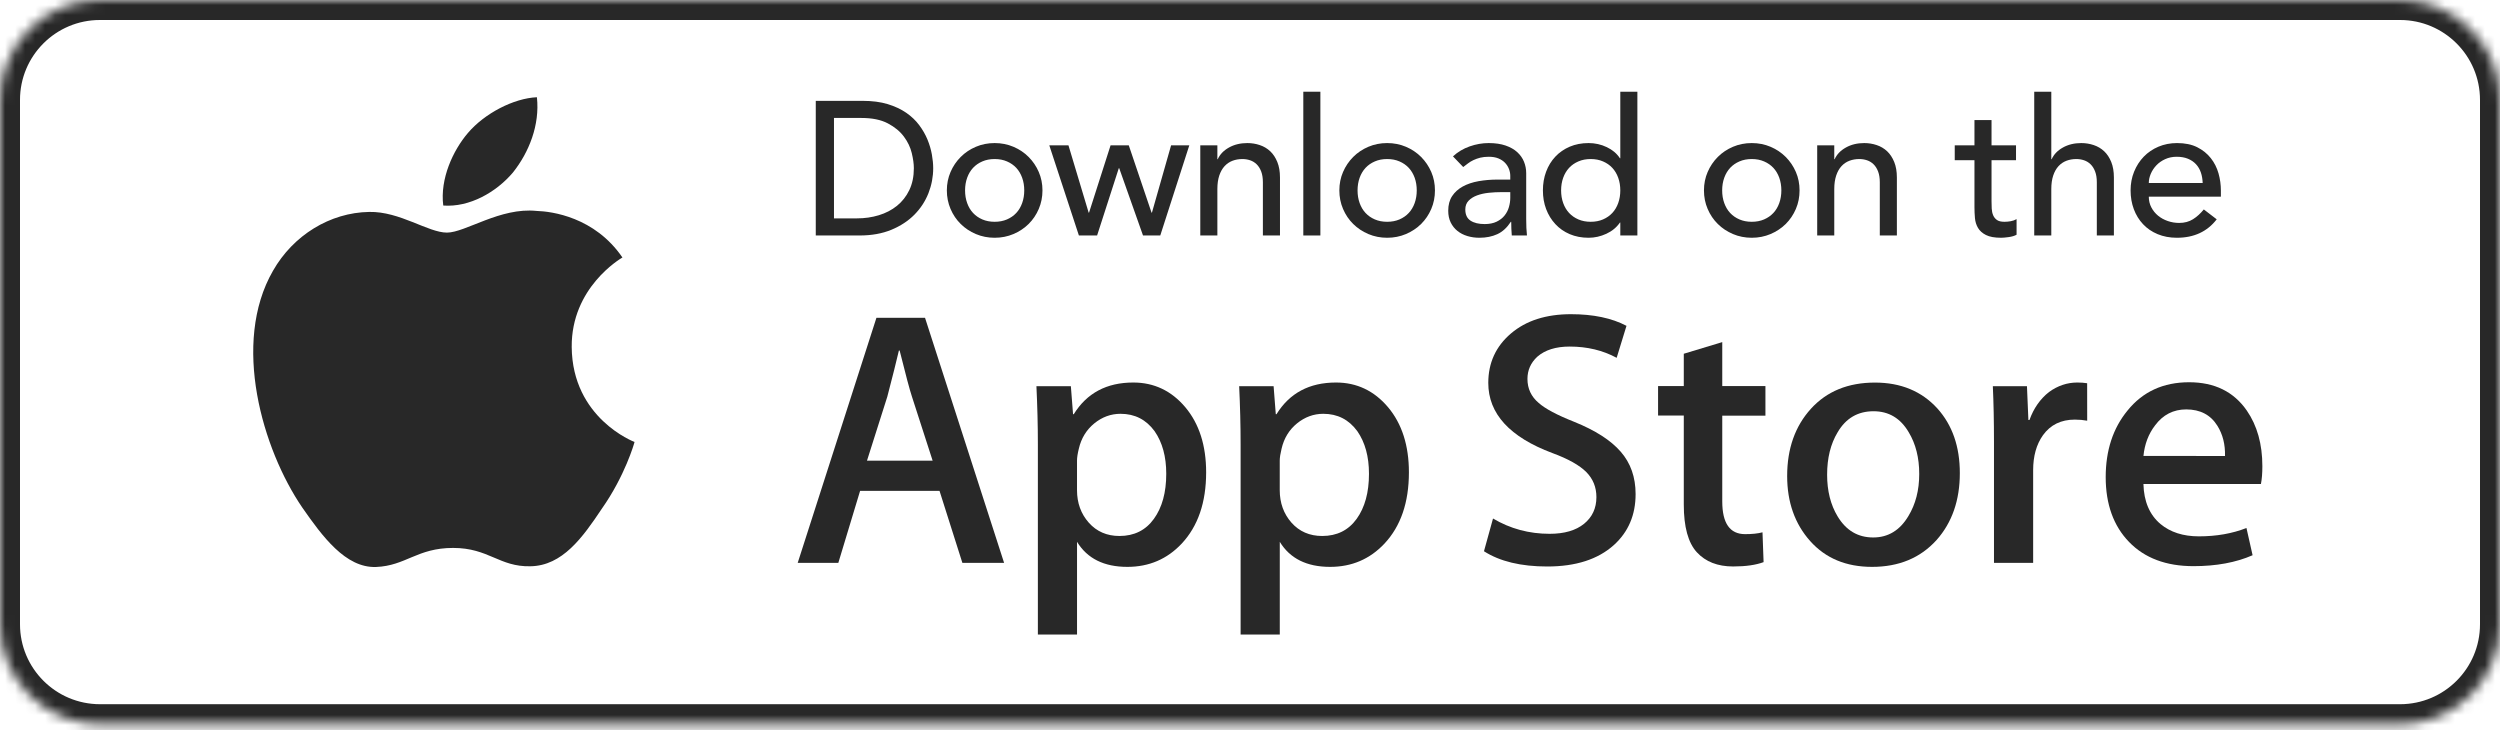 <?xml version="1.0" encoding="UTF-8"?>
<svg width="250px" height="73px" viewBox="0 0 250 73" version="1.1" xmlns="http://www.w3.org/2000/svg" xmlns:xlink="http://www.w3.org/1999/xlink">
    <!-- Generator: Sketch 42 (36781) - http://www.bohemiancoding.com/sketch -->
    <title>icon-apple</title>
    <desc>Created with Sketch.</desc>
    <defs>
        <path d="M0,9.994 C0,4.474 4.472,0 9.993,0 L240.007,0 C245.526,0 250,4.476 250,9.994 L250,62.427 C250,67.946 245.528,72.421 240,72.421 L141.505,72.421 L10.007,72.421 C4.48,72.421 0,67.945 0,62.427 L0,9.994 Z" id="path-1"></path>
        <mask id="mask-2" maskContentUnits="userSpaceOnUse" maskUnits="objectBoundingBox" x="0" y="0" width="250" height="72.421" fill="white">
            <use xlink:href="#path-1"></use>
        </mask>
    </defs>
    <g id="Sections" stroke="none" stroke-width="1" fill="none" fill-rule="evenodd">
        <g id="HEADERS" transform="translate(-229, -1401)">
            <g id="Header_02" transform="translate(0, 904)">
                <g id="Badge-/apple-outline--black" transform="translate(229, 497)">
                    <g id="Badge-/apple-outline--white">
                        <g id="Apple-badge--outline">
                            <use id="bg" stroke="#282828" mask="url(#mask-2)" stroke-width="4" xlink:href="#path-1"></use>
                            <g id="Apple" transform="translate(25.233, 9.141)" fill="#282828">
                                <path d="M31.938,25.565 C31.885,19.63 36.786,16.742 37.01,16.608 C34.234,12.552 29.932,11.997 28.419,11.952 C24.806,11.572 21.301,14.12 19.46,14.12 C17.582,14.12 14.747,11.989 11.692,12.052 C7.761,12.113 4.083,14.394 2.066,17.937 C-2.096,25.162 1.008,35.778 4.997,41.617 C6.992,44.479 9.323,47.67 12.374,47.557 C15.359,47.436 16.475,45.652 20.077,45.652 C23.646,45.652 24.694,47.557 27.806,47.486 C31.01,47.436 33.027,44.613 34.952,41.727 C37.258,38.452 38.184,35.221 38.221,35.056 C38.147,35.03 32,32.677 31.938,25.565" id="Fill-3"></path>
                                <path d="M26.059,8.111 C27.664,6.098 28.763,3.36 28.458,0.582 C26.135,0.685 23.228,2.193 21.554,4.162 C20.073,5.896 18.751,8.739 19.093,11.413 C21.703,11.608 24.383,10.093 26.059,8.111" id="Fill-4"></path>
                                <path d="M75.177,47.147 L71.005,47.147 L68.72,39.949 L60.776,39.949 L58.599,47.147 L54.537,47.147 L62.409,22.641 L67.27,22.641 L75.177,47.147 L75.177,47.147 L75.177,47.147 Z M68.031,36.929 L65.964,30.529 C65.746,29.876 65.334,28.337 64.731,25.913 L64.657,25.913 C64.416,26.955 64.027,28.495 63.497,30.529 L61.465,36.929 L68.031,36.929 L68.031,36.929 L68.031,36.929 Z" id="Fill-5"></path>
                                <path d="M95.381,38.095 C95.381,41.099 94.568,43.475 92.938,45.219 C91.479,46.772 89.666,47.546 87.504,47.546 C85.169,47.546 83.49,46.713 82.47,45.04 L82.47,54.312 L78.554,54.312 L78.554,35.284 C78.554,33.397 78.504,31.461 78.409,29.476 L81.853,29.476 L82.072,32.277 L82.145,32.277 C83.451,30.167 85.434,29.111 88.094,29.111 C90.173,29.111 91.91,29.935 93.299,31.583 C94.685,33.235 95.381,35.404 95.381,38.095 L95.381,38.095 L95.381,38.095 Z M91.392,38.238 C91.392,36.518 91.005,35.1 90.23,33.982 C89.384,32.82 88.246,32.239 86.821,32.239 C85.854,32.239 84.977,32.562 84.192,33.202 C83.405,33.846 82.891,34.688 82.65,35.73 C82.529,36.216 82.468,36.612 82.468,36.925 L82.468,39.873 C82.468,41.157 82.862,42.241 83.648,43.129 C84.434,44.012 85.456,44.457 86.712,44.457 C88.188,44.457 89.336,43.884 90.156,42.747 C90.98,41.607 91.392,40.105 91.392,38.238 L91.392,38.238 L91.392,38.238 Z" id="Fill-6"></path>
                                <path d="M115.658,38.095 C115.658,41.099 114.844,43.475 113.214,45.219 C111.754,46.772 109.942,47.546 107.778,47.546 C105.444,47.546 103.764,46.713 102.745,45.04 L102.745,54.312 L98.828,54.312 L98.828,35.284 C98.828,33.397 98.778,31.461 98.683,29.476 L102.127,29.476 L102.345,32.277 L102.419,32.277 C103.723,30.167 105.706,29.111 108.368,29.111 C110.446,29.111 112.182,29.935 113.574,31.583 C114.96,33.235 115.658,35.404 115.658,38.095 L115.658,38.095 L115.658,38.095 Z M111.665,38.238 C111.665,36.518 111.277,35.1 110.503,33.982 C109.656,32.82 108.522,32.239 107.096,32.239 C106.13,32.239 105.252,32.562 104.464,33.202 C103.677,33.846 103.165,34.688 102.924,35.73 C102.805,36.216 102.741,36.612 102.741,36.925 L102.741,39.873 C102.741,41.157 103.136,42.241 103.918,43.129 C104.705,44.011 105.726,44.457 106.986,44.457 C108.464,44.457 109.611,43.884 110.431,42.747 C111.253,41.607 111.665,40.105 111.665,38.238 L111.665,38.238 L111.665,38.238 Z" id="Fill-7"></path>
                                <path d="M138.327,40.272 C138.327,42.359 137.599,44.055 136.154,45.364 C134.563,46.794 132.341,47.509 129.494,47.509 C126.864,47.509 124.754,47.002 123.164,45.983 L124.069,42.71 C125.787,43.731 127.674,44.24 129.728,44.24 C131.204,44.24 132.352,43.904 133.172,43.239 C133.993,42.572 134.408,41.681 134.408,40.57 C134.408,39.573 134.065,38.739 133.391,38.059 C132.713,37.382 131.593,36.75 130.018,36.17 C125.738,34.57 123.595,32.229 123.595,29.15 C123.595,27.14 124.352,25.493 125.863,24.206 C127.372,22.92 129.375,22.278 131.866,22.278 C134.091,22.278 135.945,22.667 137.416,23.442 L136.433,26.642 C135.048,25.891 133.485,25.515 131.735,25.515 C130.355,25.515 129.27,25.855 128.494,26.533 C127.842,27.14 127.512,27.877 127.512,28.754 C127.512,29.721 127.888,30.524 128.638,31.154 C129.288,31.733 130.475,32.366 132.191,33.043 C134.296,33.894 135.843,34.885 136.833,36.023 C137.831,37.161 138.327,38.58 138.327,40.272" id="Fill-8"></path>
                                <path d="M151.31,32.423 L146.993,32.423 L146.993,41.002 C146.993,43.184 147.753,44.273 149.278,44.273 C149.978,44.273 150.558,44.214 151.017,44.09 L151.126,47.072 C150.354,47.36 149.339,47.506 148.08,47.506 C146.533,47.506 145.324,47.033 144.452,46.086 C143.583,45.14 143.146,43.554 143.146,41.322 L143.146,32.415 L140.574,32.415 L140.574,29.468 L143.146,29.468 L143.146,26.234 L146.993,25.07 L146.993,29.468 L151.31,29.468 L151.31,32.423" id="Fill-9"></path>
                                <path d="M170.75,38.166 C170.75,40.882 169.975,43.113 168.428,44.856 C166.81,46.652 164.656,47.546 161.972,47.546 C159.382,47.546 157.322,46.687 155.787,44.968 C154.251,43.247 153.483,41.077 153.483,38.461 C153.483,35.723 154.276,33.48 155.859,31.735 C157.444,29.99 159.579,29.117 162.263,29.117 C164.85,29.117 166.926,29.979 168.5,31.699 C170.003,33.368 170.75,35.521 170.75,38.166 L170.75,38.166 L170.75,38.166 Z M166.69,38.257 C166.69,36.637 166.341,35.249 165.641,34.087 C164.82,32.684 163.645,31.983 162.121,31.983 C160.552,31.983 159.349,32.684 158.53,34.087 C157.828,35.249 157.479,36.661 157.479,38.33 C157.479,39.95 157.828,41.342 158.53,42.501 C159.376,43.904 160.557,44.606 162.088,44.606 C163.586,44.606 164.759,43.889 165.607,42.466 C166.328,41.276 166.69,39.879 166.69,38.257 L166.69,38.257 L166.69,38.257 Z" id="Fill-10"></path>
                                <path d="M183.486,32.929 C183.099,32.857 182.684,32.82 182.251,32.82 C180.875,32.82 179.808,33.34 179.059,34.385 C178.408,35.306 178.082,36.47 178.082,37.875 L178.082,47.147 L174.165,47.147 L174.165,35.041 C174.165,33.006 174.126,31.15 174.051,29.477 L177.463,29.477 L177.606,32.859 L177.714,32.859 C178.13,31.697 178.78,30.76 179.672,30.058 C180.545,29.426 181.488,29.111 182.504,29.111 C182.865,29.111 183.193,29.137 183.482,29.183 L183.486,32.929" id="Fill-11"></path>
                                <path d="M201.003,37.475 C201.003,38.179 200.957,38.772 200.86,39.256 L189.11,39.256 C189.154,41.002 189.724,42.339 190.815,43.26 C191.804,44.081 193.085,44.494 194.658,44.494 C196.397,44.494 197.985,44.218 199.413,43.659 L200.026,46.382 C198.358,47.112 196.388,47.475 194.116,47.475 C191.382,47.475 189.236,46.669 187.675,45.058 C186.117,43.448 185.337,41.282 185.337,38.569 C185.337,35.907 186.062,33.688 187.515,31.918 C189.037,30.029 191.092,29.084 193.679,29.084 C196.22,29.084 198.143,30.029 199.449,31.918 C200.483,33.415 201.003,35.271 201.003,37.475 L201.003,37.475 L201.003,37.475 Z M197.268,36.457 C197.296,35.291 197.038,34.287 196.508,33.439 C195.83,32.345 194.787,31.8 193.388,31.8 C192.108,31.8 191.065,32.332 190.271,33.401 C189.619,34.249 189.23,35.269 189.112,36.453 L197.268,36.457 L197.268,36.457 L197.268,36.457 Z" id="Fill-12"></path>
                                <path d="M56.344,0.944 L61.03,0.944 C61.979,0.944 62.81,1.052 63.525,1.267 C64.239,1.484 64.858,1.771 65.383,2.132 C65.908,2.494 66.345,2.91 66.692,3.379 C67.041,3.847 67.315,4.329 67.518,4.823 C67.72,5.318 67.865,5.812 67.954,6.306 C68.042,6.801 68.087,7.257 68.087,7.676 C68.087,8.538 67.928,9.372 67.613,10.177 C67.296,10.981 66.828,11.698 66.209,12.325 C65.589,12.953 64.82,13.456 63.904,13.837 C62.987,14.217 61.928,14.407 60.726,14.407 L56.344,14.407 L56.344,0.944 L56.344,0.944 L56.344,0.944 Z M58.165,12.696 L60.461,12.696 C61.232,12.696 61.963,12.592 62.651,12.382 C63.34,12.173 63.944,11.859 64.464,11.441 C64.982,11.022 65.393,10.5 65.697,9.872 C66,9.245 66.152,8.512 66.152,7.676 C66.152,7.245 66.082,6.741 65.943,6.164 C65.804,5.587 65.542,5.039 65.156,4.519 C64.77,4 64.236,3.558 63.553,3.198 C62.87,2.836 61.985,2.655 60.897,2.655 L58.165,2.655 L58.165,12.696 L58.165,12.696 L58.165,12.696 Z" id="Fill-50"></path>
                                <path d="M69.452,9.9 C69.452,9.242 69.576,8.626 69.822,8.056 C70.069,7.485 70.407,6.985 70.838,6.554 C71.267,6.123 71.773,5.784 72.355,5.537 C72.936,5.29 73.562,5.166 74.233,5.166 C74.903,5.166 75.529,5.29 76.11,5.537 C76.693,5.784 77.199,6.123 77.628,6.554 C78.058,6.985 78.397,7.485 78.643,8.056 C78.89,8.626 79.014,9.242 79.014,9.9 C79.014,10.56 78.89,11.177 78.643,11.755 C78.397,12.331 78.058,12.832 77.628,13.257 C77.199,13.682 76.693,14.017 76.11,14.264 C75.529,14.511 74.903,14.635 74.233,14.635 C73.562,14.635 72.936,14.511 72.355,14.264 C71.773,14.017 71.267,13.682 70.838,13.257 C70.407,12.832 70.069,12.331 69.822,11.755 C69.576,11.177 69.452,10.56 69.452,9.9 L69.452,9.9 L69.452,9.9 Z M71.274,9.9 C71.274,10.357 71.343,10.778 71.483,11.165 C71.621,11.553 71.817,11.882 72.071,12.153 C72.323,12.426 72.633,12.642 73,12.801 C73.367,12.959 73.777,13.038 74.233,13.038 C74.689,13.038 75.099,12.959 75.465,12.801 C75.833,12.642 76.142,12.426 76.396,12.153 C76.648,11.882 76.844,11.553 76.983,11.165 C77.123,10.778 77.192,10.357 77.192,9.9 C77.192,9.444 77.123,9.023 76.983,8.635 C76.844,8.25 76.648,7.92 76.396,7.647 C76.142,7.375 75.833,7.159 75.465,7.001 C75.099,6.842 74.689,6.763 74.233,6.763 C73.777,6.763 73.367,6.842 73,7.001 C72.633,7.159 72.323,7.375 72.071,7.647 C71.817,7.92 71.621,8.25 71.483,8.635 C71.343,9.023 71.274,9.444 71.274,9.9 L71.274,9.9 L71.274,9.9 Z" id="Fill-51"></path>
                                <polyline id="Fill-52" points="79.697 5.394 81.613 5.394 83.633 12.125 83.671 12.125 85.824 5.394 87.645 5.394 89.922 12.125 89.96 12.125 91.876 5.394 93.697 5.394 90.794 14.407 89.068 14.407 86.687 7.676 86.648 7.676 84.477 14.407 82.656 14.407 79.697 5.394"></polyline>
                                <path d="M94.796,5.394 L96.504,5.394 L96.504,6.782 L96.541,6.782 C96.757,6.299 97.13,5.911 97.661,5.613 C98.193,5.315 98.806,5.166 99.501,5.166 C99.931,5.166 100.346,5.232 100.743,5.366 C101.142,5.499 101.49,5.705 101.787,5.983 C102.084,6.261 102.32,6.621 102.498,7.057 C102.676,7.495 102.765,8.011 102.765,8.607 L102.765,14.407 L101.056,14.407 L101.056,9.083 C101.056,8.664 100.999,8.306 100.886,8.008 C100.773,7.711 100.62,7.469 100.43,7.286 C100.241,7.102 100.023,6.969 99.776,6.886 C99.529,6.804 99.274,6.763 99.008,6.763 C98.654,6.763 98.326,6.82 98.022,6.934 C97.718,7.049 97.452,7.228 97.224,7.475 C96.997,7.723 96.82,8.037 96.693,8.417 C96.567,8.798 96.504,9.248 96.504,9.767 L96.504,14.407 L94.796,14.407 L94.796,5.394" id="Fill-53"></path>
                                <polygon id="Fill-54" points="105.098 0.031 106.805 0.031 106.805 14.407 105.098 14.407"></polygon>
                                <path d="M108.702,9.9 C108.702,9.242 108.825,8.626 109.072,8.056 C109.318,7.485 109.657,6.985 110.087,6.554 C110.517,6.123 111.023,5.784 111.604,5.537 C112.186,5.29 112.812,5.166 113.482,5.166 C114.153,5.166 114.779,5.29 115.361,5.537 C115.942,5.784 116.448,6.123 116.878,6.554 C117.308,6.985 117.646,7.485 117.893,8.056 C118.14,8.626 118.262,9.242 118.262,9.9 C118.262,10.56 118.14,11.177 117.893,11.755 C117.646,12.331 117.308,12.832 116.878,13.257 C116.448,13.682 115.942,14.017 115.361,14.264 C114.779,14.511 114.153,14.635 113.482,14.635 C112.812,14.635 112.186,14.511 111.604,14.264 C111.023,14.017 110.517,13.682 110.087,13.257 C109.657,12.832 109.318,12.331 109.072,11.755 C108.825,11.177 108.702,10.56 108.702,9.9 L108.702,9.9 L108.702,9.9 Z M110.523,9.9 C110.523,10.357 110.592,10.778 110.731,11.165 C110.871,11.553 111.067,11.882 111.319,12.153 C111.573,12.426 111.882,12.642 112.25,12.801 C112.616,12.959 113.027,13.038 113.482,13.038 C113.937,13.038 114.349,12.959 114.716,12.801 C115.082,12.642 115.392,12.426 115.645,12.153 C115.898,11.882 116.094,11.553 116.234,11.165 C116.372,10.778 116.442,10.357 116.442,9.9 C116.442,9.444 116.372,9.023 116.234,8.635 C116.094,8.25 115.898,7.92 115.645,7.647 C115.392,7.375 115.082,7.159 114.716,7.001 C114.349,6.842 113.937,6.763 113.482,6.763 C113.027,6.763 112.616,6.842 112.25,7.001 C111.882,7.159 111.573,7.375 111.319,7.647 C111.067,7.92 110.871,8.25 110.731,8.635 C110.592,9.023 110.523,9.444 110.523,9.9 L110.523,9.9 L110.523,9.9 Z" id="Fill-55"></path>
                                <path d="M120.065,6.497 C120.545,6.052 121.101,5.72 121.734,5.499 C122.366,5.277 122.998,5.166 123.631,5.166 C124.288,5.166 124.855,5.249 125.328,5.413 C125.803,5.578 126.192,5.799 126.496,6.078 C126.799,6.358 127.024,6.677 127.169,7.039 C127.314,7.399 127.387,7.778 127.387,8.17 L127.387,12.772 C127.387,13.089 127.393,13.38 127.405,13.646 C127.418,13.913 127.438,14.167 127.463,14.407 L125.945,14.407 C125.907,13.951 125.889,13.494 125.889,13.038 L125.851,13.038 C125.471,13.621 125.022,14.034 124.504,14.274 C123.986,14.514 123.384,14.635 122.701,14.635 C122.284,14.635 121.886,14.578 121.506,14.464 C121.126,14.35 120.795,14.18 120.51,13.951 C120.225,13.723 120.001,13.44 119.836,13.104 C119.672,12.769 119.59,12.379 119.59,11.935 C119.59,11.352 119.719,10.864 119.979,10.471 C120.238,10.079 120.592,9.757 121.041,9.51 C121.49,9.263 122.016,9.087 122.617,8.978 C123.217,8.871 123.859,8.817 124.542,8.817 L125.794,8.817 L125.794,8.436 C125.794,8.208 125.749,7.98 125.66,7.752 C125.573,7.523 125.439,7.317 125.263,7.133 C125.085,6.95 124.863,6.804 124.599,6.697 C124.333,6.589 124.016,6.535 123.65,6.535 C123.322,6.535 123.034,6.567 122.786,6.629 C122.54,6.694 122.315,6.772 122.113,6.868 C121.911,6.963 121.727,7.074 121.563,7.2 C121.399,7.327 121.241,7.447 121.089,7.562 L120.065,6.497 L120.065,6.497 L120.065,6.497 Z M124.883,10.072 C124.478,10.072 124.064,10.095 123.64,10.138 C123.217,10.183 122.83,10.268 122.484,10.395 C122.135,10.522 121.851,10.699 121.629,10.927 C121.409,11.155 121.298,11.448 121.298,11.802 C121.298,12.322 121.471,12.696 121.82,12.924 C122.166,13.152 122.638,13.266 123.233,13.266 C123.701,13.266 124.098,13.187 124.428,13.028 C124.756,12.87 125.022,12.665 125.225,12.41 C125.426,12.157 125.573,11.875 125.66,11.564 C125.749,11.255 125.794,10.946 125.794,10.642 L125.794,10.072 L124.883,10.072 L124.883,10.072 L124.883,10.072 Z" id="Fill-56"></path>
                                <path d="M138.505,14.407 L136.797,14.407 L136.797,13.114 L136.76,13.114 C136.429,13.595 135.978,13.971 135.403,14.236 C134.827,14.502 134.236,14.635 133.628,14.635 C132.934,14.635 132.305,14.514 131.741,14.274 C131.178,14.034 130.697,13.698 130.3,13.266 C129.9,12.836 129.595,12.334 129.379,11.764 C129.164,11.193 129.058,10.573 129.058,9.9 C129.058,9.229 129.164,8.604 129.379,8.028 C129.595,7.45 129.9,6.95 130.3,6.525 C130.697,6.1 131.178,5.768 131.741,5.527 C132.305,5.287 132.934,5.166 133.628,5.166 C134.273,5.166 134.881,5.302 135.45,5.575 C136.019,5.847 136.455,6.217 136.76,6.687 L136.797,6.687 L136.797,0.031 L138.505,0.031 L138.505,14.407 L138.505,14.407 L138.505,14.407 Z M133.837,13.038 C134.292,13.038 134.704,12.959 135.07,12.801 C135.437,12.642 135.747,12.426 136,12.153 C136.253,11.882 136.449,11.553 136.589,11.165 C136.727,10.778 136.797,10.357 136.797,9.9 C136.797,9.444 136.727,9.023 136.589,8.635 C136.449,8.25 136.253,7.92 136,7.647 C135.747,7.375 135.437,7.159 135.07,7.001 C134.704,6.842 134.292,6.763 133.837,6.763 C133.382,6.763 132.971,6.842 132.605,7.001 C132.237,7.159 131.928,7.375 131.675,7.647 C131.422,7.92 131.226,8.25 131.086,8.635 C130.947,9.023 130.878,9.444 130.878,9.9 C130.878,10.357 130.947,10.778 131.086,11.165 C131.226,11.553 131.422,11.882 131.675,12.153 C131.928,12.426 132.237,12.642 132.605,12.801 C132.971,12.959 133.382,13.038 133.837,13.038 L133.837,13.038 L133.837,13.038 Z" id="Fill-57"></path>
                                <path d="M145.163,9.9 C145.163,9.242 145.286,8.626 145.533,8.056 C145.779,7.485 146.118,6.985 146.547,6.554 C146.978,6.123 147.484,5.784 148.065,5.537 C148.647,5.29 149.273,5.166 149.943,5.166 C150.614,5.166 151.24,5.29 151.821,5.537 C152.403,5.784 152.908,6.123 153.339,6.554 C153.769,6.985 154.107,7.485 154.354,8.056 C154.601,8.626 154.723,9.242 154.723,9.9 C154.723,10.56 154.601,11.177 154.354,11.755 C154.107,12.331 153.769,12.832 153.339,13.257 C152.908,13.682 152.403,14.017 151.821,14.264 C151.24,14.511 150.614,14.635 149.943,14.635 C149.273,14.635 148.647,14.511 148.065,14.264 C147.484,14.017 146.978,13.682 146.547,13.257 C146.118,12.832 145.779,12.331 145.533,11.755 C145.286,11.177 145.163,10.56 145.163,9.9 L145.163,9.9 L145.163,9.9 Z M146.984,9.9 C146.984,10.357 147.052,10.778 147.192,11.165 C147.332,11.553 147.528,11.882 147.78,12.153 C148.034,12.426 148.342,12.642 148.71,12.801 C149.077,12.959 149.488,13.038 149.943,13.038 C150.398,13.038 150.81,12.959 151.176,12.801 C151.542,12.642 151.853,12.426 152.106,12.153 C152.359,11.882 152.555,11.553 152.695,11.165 C152.832,10.778 152.903,10.357 152.903,9.9 C152.903,9.444 152.832,9.023 152.695,8.635 C152.555,8.25 152.359,7.92 152.106,7.647 C151.853,7.375 151.542,7.159 151.176,7.001 C150.81,6.842 150.398,6.763 149.943,6.763 C149.488,6.763 149.077,6.842 148.71,7.001 C148.342,7.159 148.034,7.375 147.78,7.647 C147.528,7.92 147.332,8.25 147.192,8.635 C147.052,9.023 146.984,9.444 146.984,9.9 L146.984,9.9 L146.984,9.9 Z" id="Fill-58"></path>
                                <path d="M156.487,5.394 L158.194,5.394 L158.194,6.782 L158.232,6.782 C158.447,6.299 158.82,5.911 159.352,5.613 C159.883,5.315 160.496,5.166 161.191,5.166 C161.622,5.166 162.036,5.232 162.433,5.366 C162.833,5.499 163.18,5.705 163.478,5.983 C163.774,6.261 164.011,6.621 164.189,7.057 C164.366,7.495 164.455,8.011 164.455,8.607 L164.455,14.407 L162.747,14.407 L162.747,9.083 C162.747,8.664 162.69,8.306 162.576,8.008 C162.463,7.711 162.311,7.469 162.121,7.286 C161.932,7.102 161.714,6.969 161.467,6.886 C161.22,6.804 160.965,6.763 160.698,6.763 C160.345,6.763 160.016,6.82 159.713,6.934 C159.408,7.049 159.144,7.228 158.915,7.475 C158.687,7.723 158.511,8.037 158.385,8.417 C158.258,8.798 158.194,9.248 158.194,9.767 L158.194,14.407 L156.487,14.407 L156.487,5.394" id="Fill-59"></path>
                                <path d="M176.369,6.877 L173.92,6.877 L173.92,10.965 C173.92,11.219 173.926,11.469 173.939,11.717 C173.952,11.964 173.999,12.185 174.081,12.382 C174.165,12.579 174.29,12.737 174.462,12.857 C174.632,12.978 174.882,13.038 175.21,13.038 C175.413,13.038 175.622,13.019 175.836,12.981 C176.051,12.943 176.247,12.874 176.425,12.772 L176.425,14.331 C176.223,14.445 175.96,14.524 175.638,14.568 C175.315,14.613 175.066,14.635 174.888,14.635 C174.231,14.635 173.722,14.543 173.361,14.359 C173.001,14.176 172.735,13.938 172.565,13.646 C172.394,13.355 172.293,13.028 172.261,12.668 C172.229,12.305 172.213,11.941 172.213,11.574 L172.213,6.877 L170.241,6.877 L170.241,5.394 L172.213,5.394 L172.213,2.865 L173.92,2.865 L173.92,5.394 L176.369,5.394 L176.369,6.877" id="Fill-60"></path>
                                <path d="M178.19,0.031 L179.897,0.031 L179.897,6.782 L179.935,6.782 C180.15,6.299 180.523,5.911 181.054,5.613 C181.585,5.315 182.198,5.166 182.894,5.166 C183.324,5.166 183.738,5.232 184.136,5.366 C184.535,5.499 184.883,5.705 185.181,5.983 C185.477,6.261 185.714,6.621 185.892,7.057 C186.068,7.495 186.157,8.011 186.157,8.607 L186.157,14.407 L184.449,14.407 L184.449,9.083 C184.449,8.664 184.393,8.306 184.278,8.008 C184.165,7.711 184.014,7.469 183.823,7.286 C183.634,7.102 183.416,6.969 183.169,6.886 C182.922,6.804 182.667,6.763 182.4,6.763 C182.047,6.763 181.718,6.82 181.415,6.934 C181.111,7.049 180.846,7.228 180.617,7.475 C180.39,7.723 180.213,8.037 180.087,8.417 C179.96,8.798 179.897,9.248 179.897,9.767 L179.897,14.407 L178.19,14.407 L178.19,0.031" id="Fill-61"></path>
                                <path d="M189.647,10.528 C189.647,10.921 189.733,11.279 189.903,11.602 C190.074,11.926 190.299,12.201 190.576,12.429 C190.855,12.658 191.177,12.836 191.545,12.962 C191.911,13.089 192.291,13.152 192.682,13.152 C193.214,13.152 193.676,13.028 194.067,12.782 C194.459,12.535 194.82,12.208 195.148,11.802 L196.438,12.791 C195.49,14.02 194.163,14.635 192.455,14.635 C191.747,14.635 191.105,14.514 190.529,14.274 C189.953,14.034 189.467,13.701 189.069,13.275 C188.67,12.851 188.363,12.35 188.148,11.773 C187.933,11.196 187.826,10.573 187.826,9.9 C187.826,9.229 187.942,8.604 188.177,8.028 C188.411,7.45 188.733,6.95 189.144,6.525 C189.555,6.1 190.046,5.768 190.614,5.527 C191.183,5.287 191.803,5.166 192.473,5.166 C193.27,5.166 193.944,5.305 194.494,5.584 C195.044,5.863 195.497,6.227 195.85,6.677 C196.205,7.128 196.46,7.635 196.619,8.199 C196.777,8.762 196.856,9.337 196.856,9.919 L196.856,10.528 L189.647,10.528 L189.647,10.528 L189.647,10.528 Z M195.035,9.159 C195.021,8.779 194.963,8.429 194.855,8.113 C194.747,7.797 194.586,7.52 194.371,7.286 C194.156,7.051 193.886,6.868 193.565,6.735 C193.242,6.601 192.866,6.535 192.435,6.535 C192.018,6.535 191.636,6.614 191.288,6.772 C190.94,6.931 190.645,7.136 190.406,7.39 C190.166,7.644 189.978,7.926 189.846,8.237 C189.714,8.548 189.647,8.855 189.647,9.159 L195.035,9.159 L195.035,9.159 L195.035,9.159 Z" id="Fill-62"></path>
                            </g>
                        </g>
                    </g>
                </g>
            </g>
        </g>
    </g>
</svg>